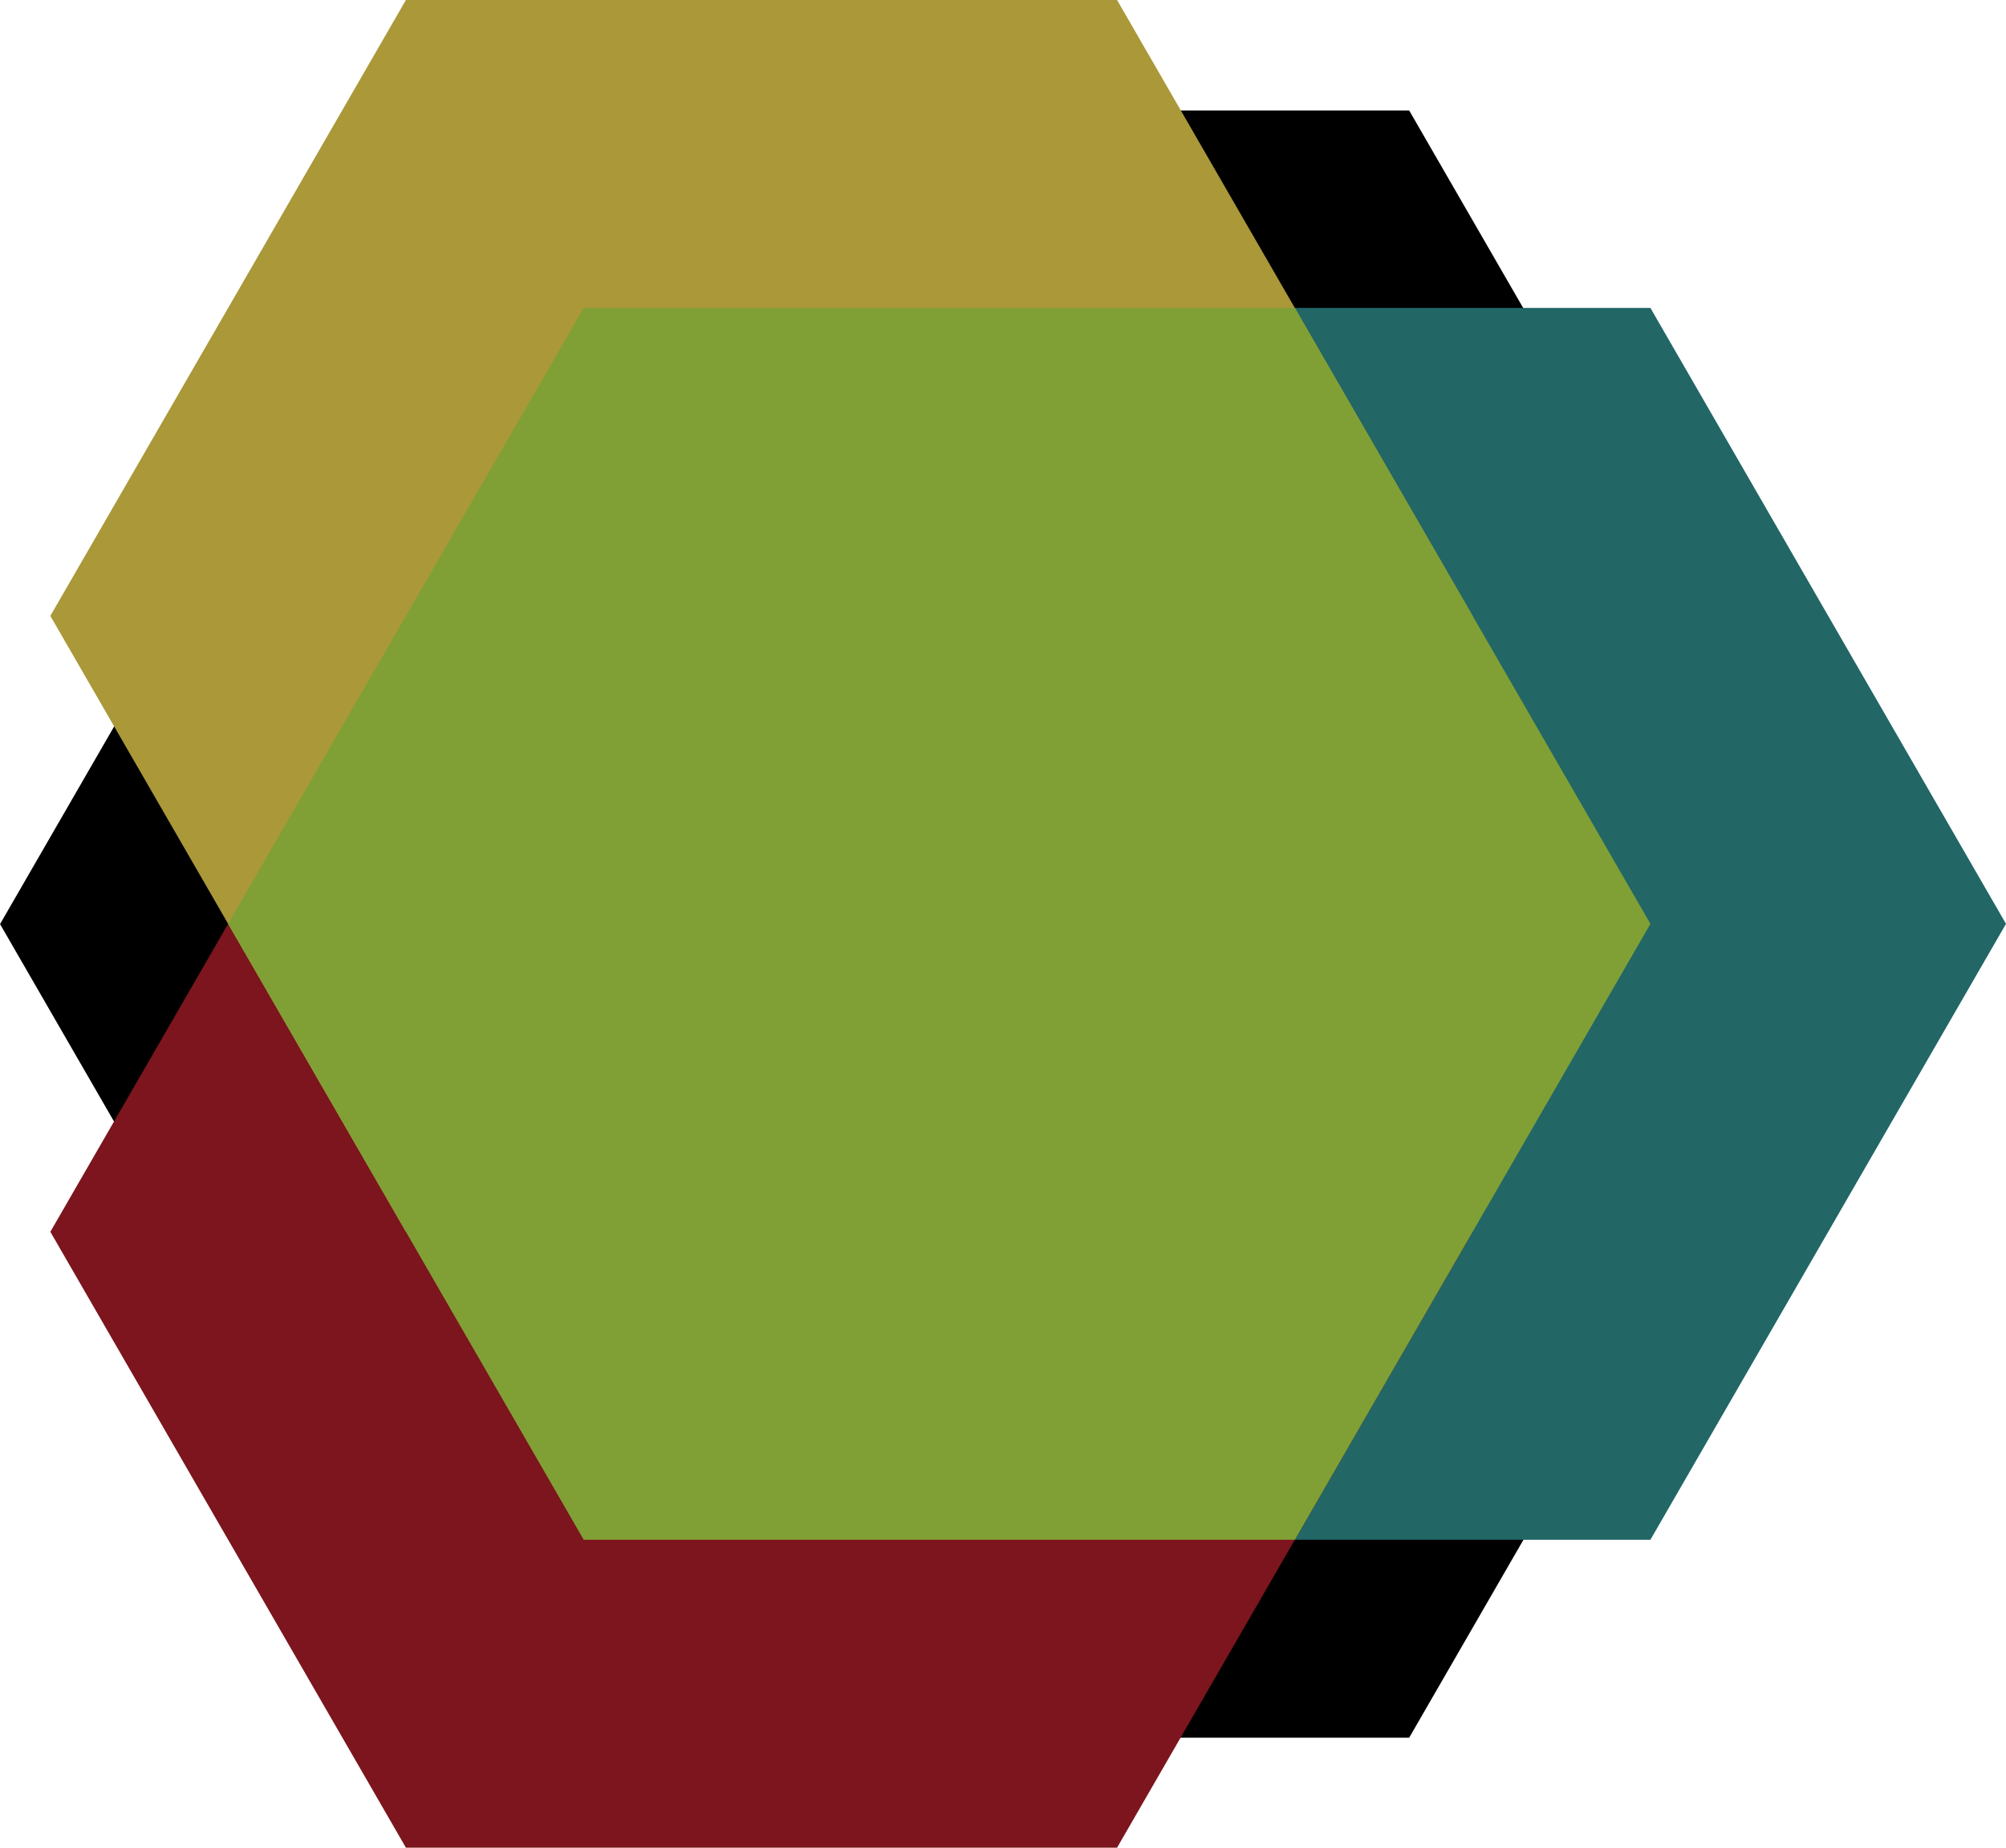 <?xml version="1.0" encoding="UTF-8" standalone="no"?>
<!-- Created with Inkscape (http://www.inkscape.org/) -->

<svg
    xmlns:dc="http://purl.org/dc/elements/1.1/"
    xmlns:cc="http://creativecommons.org/ns#"
    xmlns:rdf="http://www.w3.org/1999/02/22-rdf-syntax-ns#"
    xmlns:svg="http://www.w3.org/2000/svg"
    xmlns="http://www.w3.org/2000/svg"
    xmlns:sodipodi="http://sodipodi.sourceforge.net/DTD/sodipodi-0.dtd"
    xmlns:inkscape="http://www.inkscape.org/namespaces/inkscape"
    width="460.112"
    height="423.785"
    id="svg5347"
    version="1.1"
    inkscape:version="0.48.3.1 r9886"
    inkscape:export-filename="/home/dajoker29/workspace/zerodae-website/src/templates/logo.png"
    inkscape:export-xdpi="90"
    inkscape:export-ydpi="90"
    sodipodi:docname="logo.svg">
   <defs
       id="defs5349" />
   <sodipodi:namedview
       id="base"
       pagecolor="#ffffff"
       bordercolor="#666666"
       borderopacity="1.0"
       inkscape:pageopacity="0.0"
       inkscape:pageshadow="2"
       inkscape:zoom="0.45254834"
       inkscape:cx="552.44008"
       inkscape:cy="120.4078"
       inkscape:document-units="px"
       inkscape:current-layer="layer1"
       showgrid="false"
       inkscape:snap-center="true"
       inkscape:snap-object-midpoints="false"
       inkscape:snap-midpoints="true"
       fit-margin-top="0"
       fit-margin-left="0"
       fit-margin-right="0"
       fit-margin-bottom="0"
       inkscape:window-width="1024"
       inkscape:window-height="768"
       inkscape:window-x="1680"
       inkscape:window-y="282"
       inkscape:window-maximized="0"
       inkscape:object-nodes="true" />
   <g
       inkscape:label="Layer 1"
       inkscape:groupmode="layer"
       id="layer1"
       transform="translate(-96.215,-337.91)"
       style="display:inline">
      <path
          transform="matrix(1.321,0,0,1.321,31.473,210.193)"
          d="m 130.575,115.865 163.115,0 81.557,141.262 -81.557,141.262 -163.115,0 -81.557,-141.262 z"
          inkscape:randomized="0"
          inkscape:rounded="0"
          inkscape:flatsided="true"
          sodipodi:arg2="-1.5707963"
          sodipodi:arg1="-2.0943951"
          sodipodi:r2="141.26158"
          sodipodi:r1="163.11482"
          sodipodi:cy="257.12671"
          sodipodi:cx="212.13203"
          sodipodi:sides="6"
          id="path3773"
          style="fill:#000000;fill-opacity:1;fill-rule:nonzero;stroke:none"
          sodipodi:type="star" />
      <path
          transform="translate(181.08,292.675)"
          d="m 130.575,115.865 163.115,0 81.557,141.262 -81.557,141.262 -163.115,0 -81.557,-141.262 z"
          inkscape:randomized="0"
          inkscape:rounded="0"
          inkscape:flatsided="true"
          sodipodi:arg2="-1.5707963"
          sodipodi:arg1="-2.0943951"
          sodipodi:r2="141.26158"
          sodipodi:r1="163.11482"
          sodipodi:cy="257.12671"
          sodipodi:cx="212.13203"
          sodipodi:sides="6"
          id="path3779"
          style="fill:#226666;fill-opacity:1;fill-rule:nonzero;stroke:none"
          sodipodi:type="star" />
      <path
          sodipodi:type="star"
          style="fill:#7c151d;fill-opacity:1;fill-rule:nonzero;stroke:none"
          id="path3775"
          sodipodi:sides="6"
          sodipodi:cx="212.13203"
          sodipodi:cy="257.12671"
          sodipodi:r1="163.11482"
          sodipodi:r2="141.26158"
          sodipodi:arg1="-2.0943951"
          sodipodi:arg2="-1.5707963"
          inkscape:flatsided="true"
          inkscape:rounded="0"
          inkscape:randomized="0"
          d="m 130.575,115.865 163.115,0 81.557,141.262 -81.557,141.262 -163.115,0 -81.557,-141.262 z"
          transform="translate(58.744,363.306)" />
      <path
          transform="translate(58.744,222.045)"
          d="m 130.575,115.865 163.115,0 81.557,141.262 -81.557,141.262 -163.115,0 -81.557,-141.262 z"
          inkscape:randomized="0"
          inkscape:rounded="0"
          inkscape:flatsided="true"
          sodipodi:arg2="-1.5707963"
          sodipodi:arg1="-2.0943951"
          sodipodi:r2="141.26158"
          sodipodi:r1="163.11482"
          sodipodi:cy="257.12671"
          sodipodi:cx="212.13203"
          sodipodi:sides="6"
          id="path3777"
          style="fill:#aa9839;fill-opacity:1;fill-rule:nonzero;stroke:none"
          sodipodi:type="star" />
      <path
          sodipodi:type="star"
          style="fill:#80a035;fill-opacity:1;fill-rule:nonzero;stroke:none"
          id="path3771"
          sodipodi:sides="6"
          sodipodi:cx="212.13203"
          sodipodi:cy="257.12671"
          sodipodi:r1="163.11482"
          sodipodi:r2="141.26158"
          sodipodi:arg1="-2.0943951"
          sodipodi:arg2="-1.5707963"
          inkscape:flatsided="true"
          inkscape:rounded="0"
          inkscape:randomized="0"
          d="m 130.575,115.865 163.115,0 81.557,141.262 -81.557,141.262 -163.115,0 -81.557,-141.262 z"
          transform="translate(99.522,292.675)" />
   </g>
</svg>
